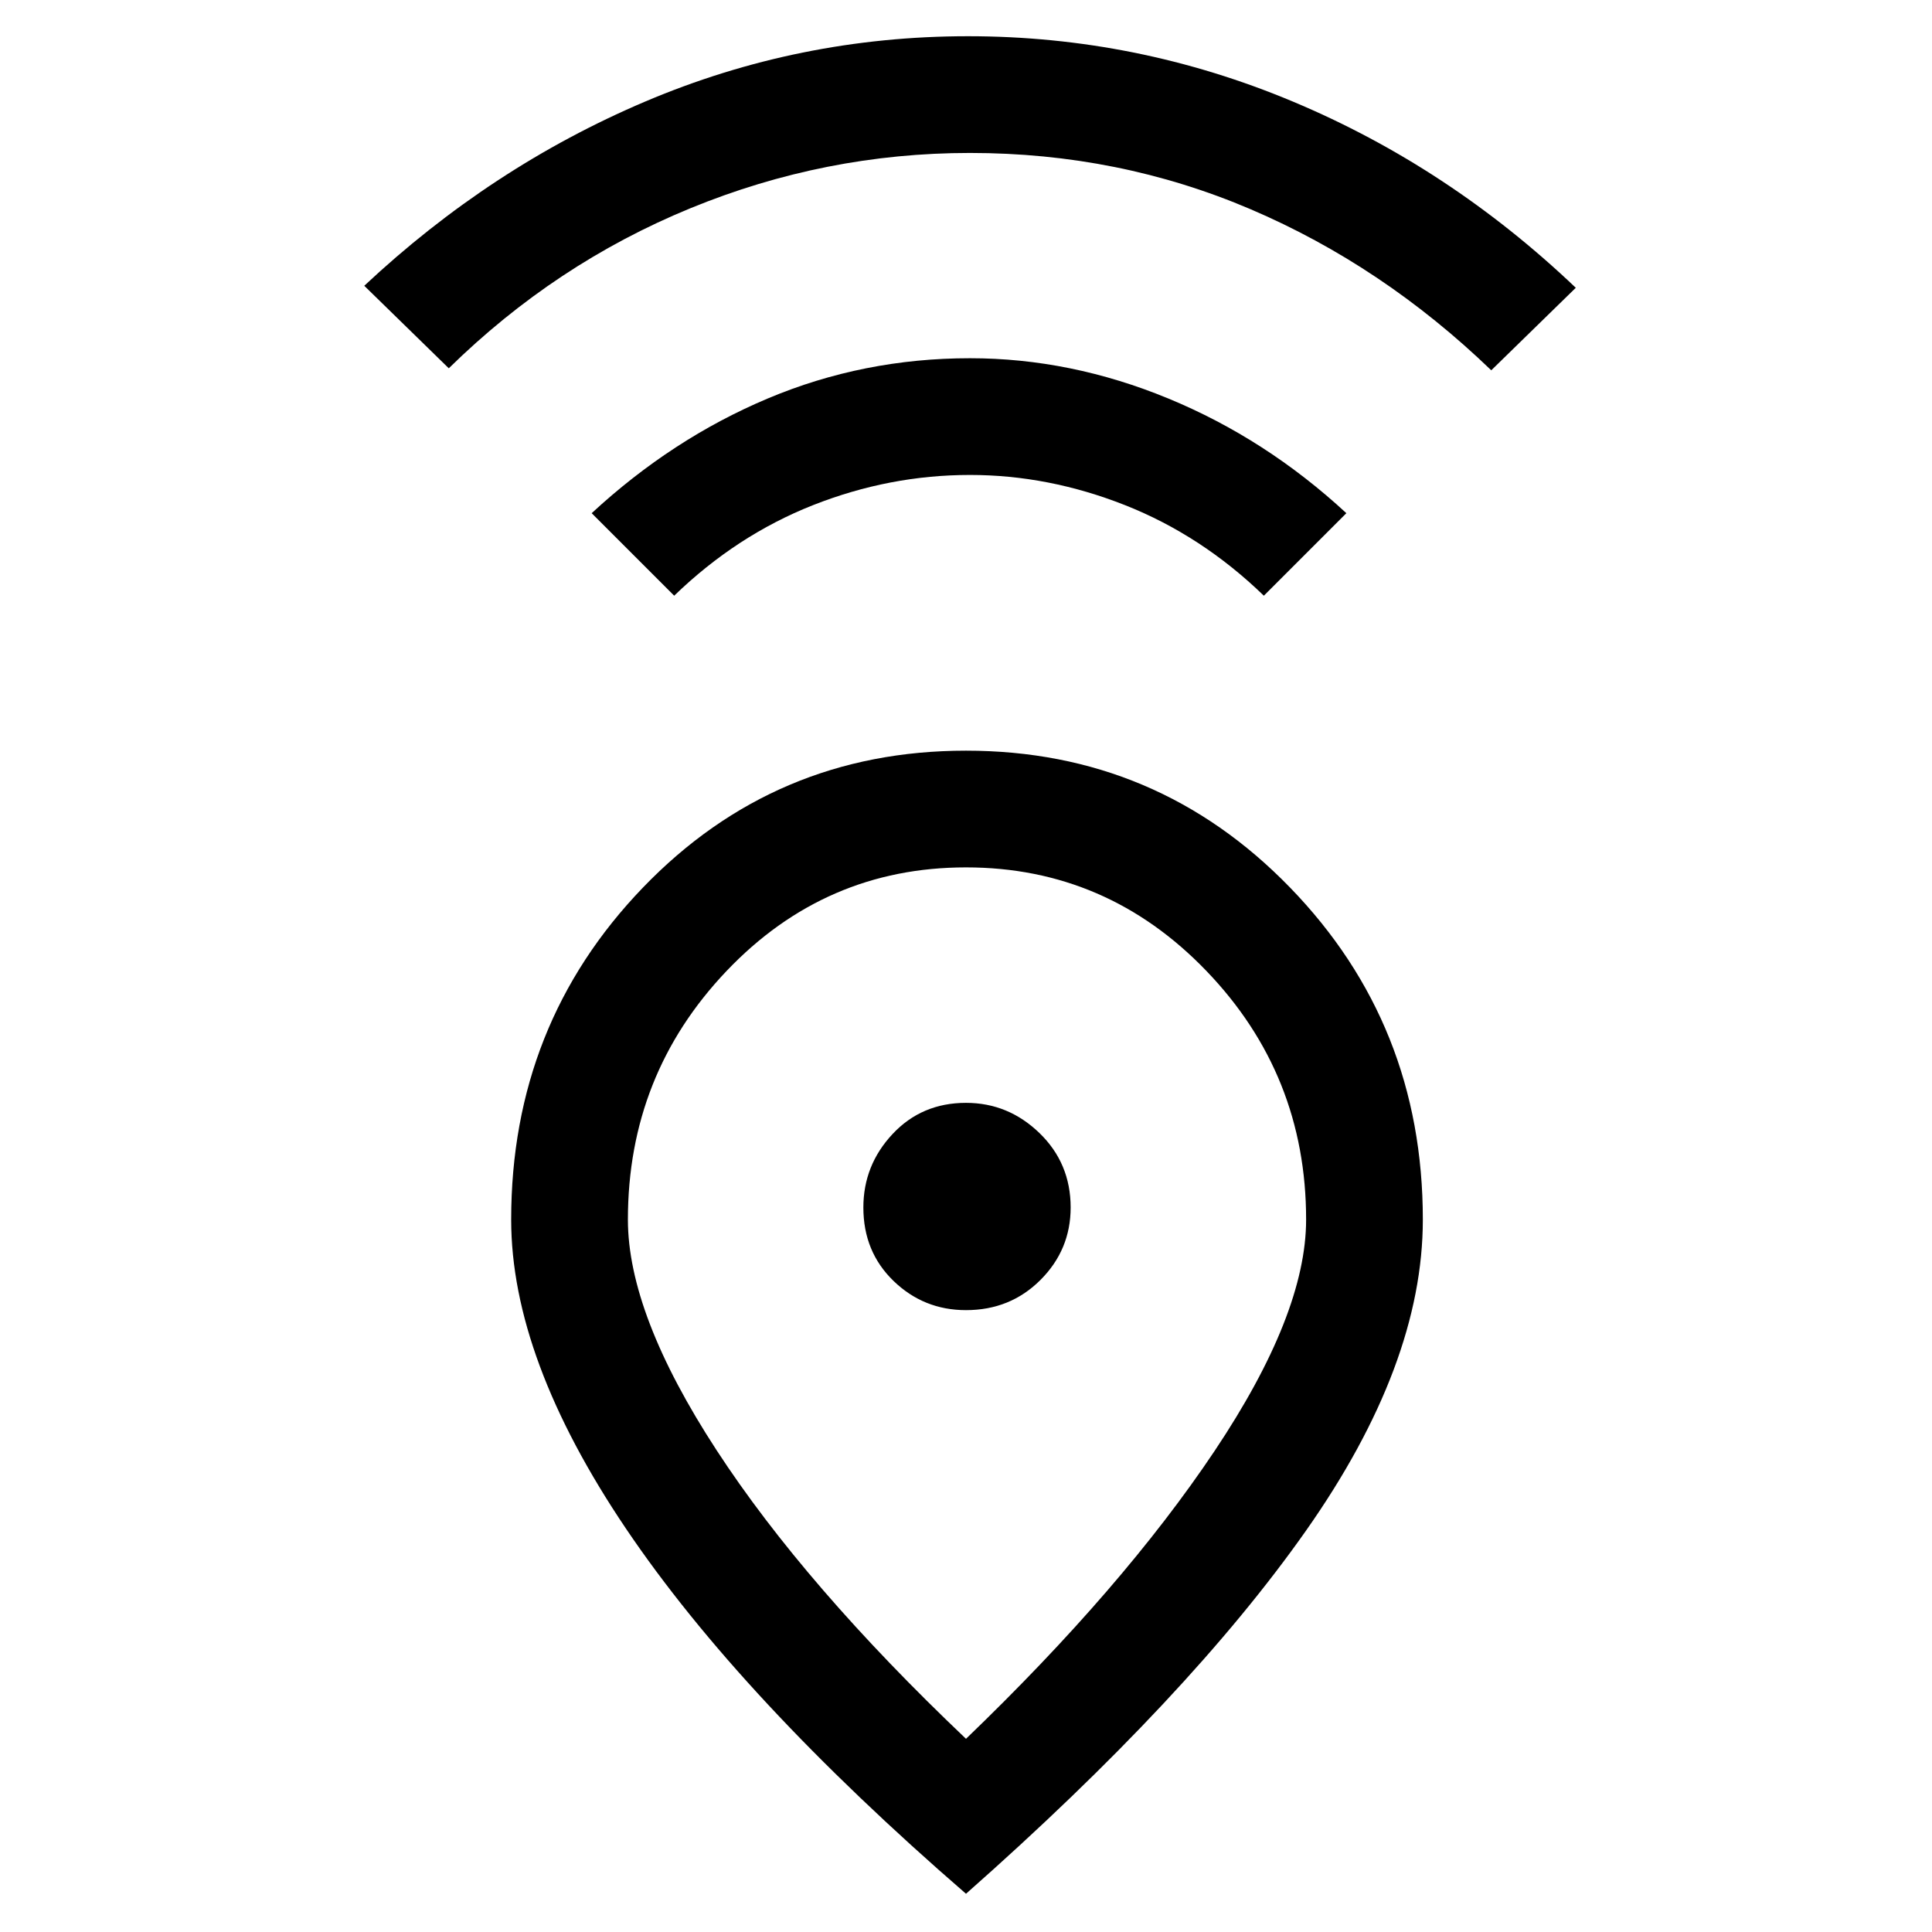 <svg xmlns="http://www.w3.org/2000/svg" height="48" width="48"><path d="M24 43.2Q27.9 39.45 30.175 36.05Q32.45 32.65 32.45 30.3Q32.45 26.7 29.975 24.125Q27.5 21.55 24 21.55Q20.5 21.55 18.05 24.125Q15.6 26.7 15.6 30.3Q15.6 32.65 17.8 36.025Q20 39.4 24 43.2ZM24 47.05Q18.4 42.2 15.55 37.975Q12.7 33.75 12.7 30.3Q12.7 25.45 15.975 22.05Q19.25 18.65 24 18.65Q28.75 18.65 32.05 22.05Q35.35 25.45 35.35 30.3Q35.35 33.9 32.45 38.025Q29.55 42.15 24 47.05ZM24 32.55Q25.1 32.55 25.85 31.8Q26.6 31.05 26.6 30Q26.6 28.9 25.825 28.15Q25.05 27.4 24 27.4Q22.9 27.4 22.175 28.175Q21.45 28.95 21.45 30Q21.45 31.1 22.2 31.825Q22.95 32.55 24 32.55ZM16.75 14.8 14.7 12.75Q16.7 10.9 19.075 9.9Q21.45 8.9 24.1 8.9Q26.6 8.9 29.025 9.9Q31.45 10.9 33.45 12.75L31.4 14.8Q29.85 13.3 27.95 12.55Q26.05 11.8 24.1 11.8Q22.1 11.8 20.2 12.55Q18.3 13.3 16.75 14.8ZM11.15 9.15 9.05 7.1Q12.2 4.15 16.025 2.525Q19.85 0.9 24.05 0.9Q28.25 0.9 32.125 2.525Q36 4.15 39.15 7.15L37.05 9.2Q34.35 6.6 31.075 5.2Q27.8 3.8 24.1 3.8Q20.5 3.8 17.15 5.175Q13.8 6.55 11.15 9.15ZM24 30Q24 30 24 30Q24 30 24 30Q24 30 24 30Q24 30 24 30Q24 30 24 30Q24 30 24 30Q24 30 24 30Q24 30 24 30Z"/></svg>